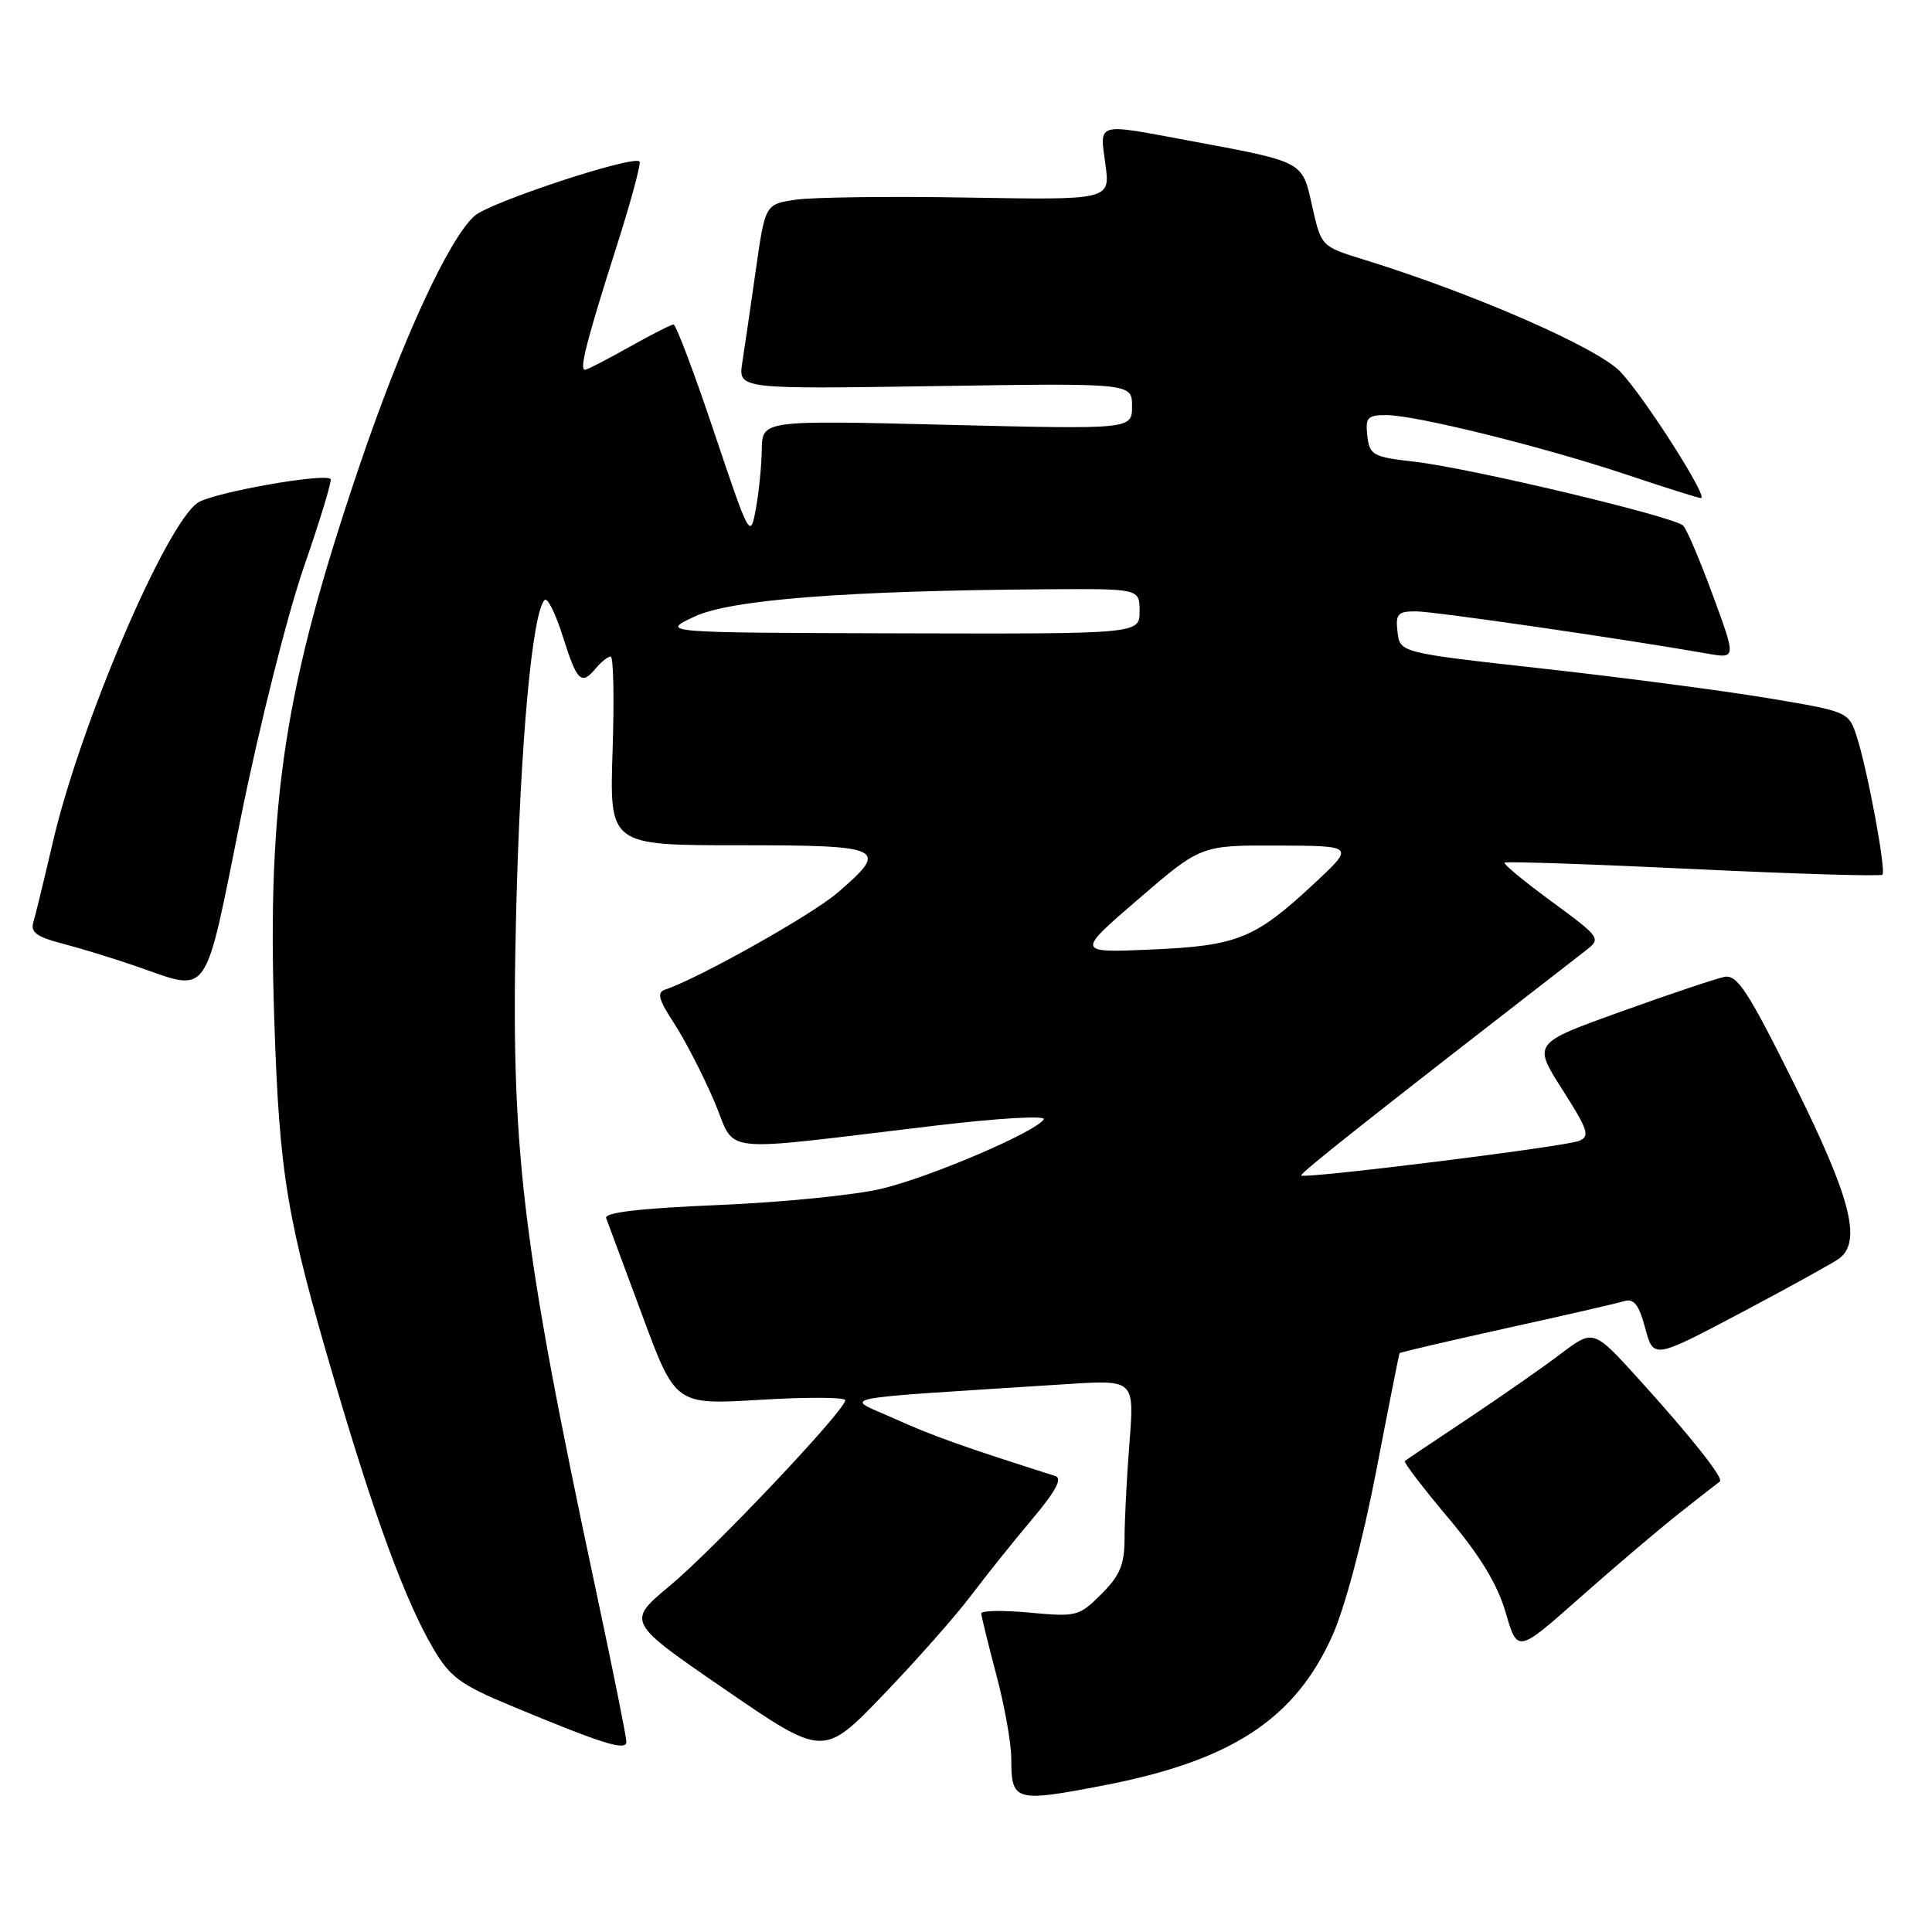 <?xml version="1.0" encoding="UTF-8" standalone="no"?>
<!DOCTYPE svg PUBLIC "-//W3C//DTD SVG 1.1//EN" "http://www.w3.org/Graphics/SVG/1.1/DTD/svg11.dtd" >
<svg xmlns="http://www.w3.org/2000/svg" xmlns:xlink="http://www.w3.org/1999/xlink" version="1.1" viewBox="0 0 256 256">
 <g >
 <path fill="currentColor"
d=" M 146.16 236.59 C 163.16 233.32 171.56 227.83 176.54 216.75 C 178.20 213.05 180.56 204.18 182.34 195.00 C 183.98 186.47 185.38 179.41 185.45 179.30 C 185.51 179.19 191.85 177.71 199.53 176.01 C 207.22 174.32 214.26 172.70 215.20 172.41 C 216.50 172.02 217.15 172.85 218.00 175.99 C 219.10 180.08 219.10 180.08 230.80 173.89 C 237.23 170.48 243.06 167.26 243.75 166.73 C 246.70 164.43 245.20 158.65 237.81 143.77 C 231.63 131.32 230.19 129.11 228.50 129.44 C 227.40 129.66 221.24 131.72 214.80 134.04 C 203.10 138.24 203.10 138.24 207.02 144.37 C 210.45 149.75 210.72 150.58 209.21 151.18 C 207.28 151.95 172.89 156.23 172.42 155.76 C 172.17 155.51 181.59 148.06 210.17 125.91 C 212.17 124.36 212.06 124.20 205.63 119.48 C 202.00 116.82 199.18 114.49 199.36 114.31 C 199.54 114.12 210.79 114.50 224.35 115.15 C 237.91 115.80 249.19 116.14 249.43 115.90 C 249.95 115.38 247.42 101.80 245.98 97.44 C 244.95 94.33 244.78 94.26 234.22 92.50 C 228.32 91.52 214.95 89.76 204.50 88.60 C 185.50 86.49 185.50 86.49 185.18 83.74 C 184.90 81.32 185.20 81.00 187.68 81.01 C 190.12 81.03 215.04 84.64 226.27 86.61 C 230.05 87.27 230.05 87.27 226.96 78.88 C 225.27 74.27 223.50 70.12 223.03 69.65 C 221.87 68.46 194.83 62.03 187.50 61.19 C 181.90 60.55 181.48 60.32 181.18 57.75 C 180.90 55.33 181.20 55.00 183.68 55.00 C 187.58 55.00 204.64 59.24 215.65 62.93 C 220.68 64.62 225.06 66.00 225.39 66.00 C 226.44 66.00 217.89 52.60 214.70 49.25 C 211.67 46.07 195.30 38.91 180.78 34.42 C 175.07 32.66 175.07 32.66 173.87 27.32 C 172.52 21.28 172.94 21.50 157.14 18.56 C 145.20 16.33 145.70 16.18 146.47 21.75 C 147.12 26.50 147.12 26.50 128.31 26.18 C 117.96 26.00 107.68 26.13 105.45 26.46 C 101.39 27.06 101.39 27.06 100.15 35.78 C 99.47 40.58 98.66 46.09 98.36 48.03 C 97.81 51.56 97.81 51.56 123.91 51.16 C 150.00 50.76 150.00 50.76 150.00 53.83 C 150.00 56.89 150.00 56.89 125.50 56.29 C 101.00 55.68 101.00 55.68 100.94 59.59 C 100.91 61.74 100.55 65.30 100.14 67.50 C 99.42 71.42 99.30 71.20 94.62 57.25 C 91.99 49.41 89.57 43.00 89.25 43.00 C 88.93 43.00 86.27 44.35 83.35 46.00 C 80.42 47.65 77.79 49.00 77.50 49.00 C 76.74 49.00 77.75 45.05 81.70 32.66 C 83.60 26.70 84.97 21.63 84.74 21.40 C 83.87 20.54 64.86 26.81 62.86 28.62 C 59.43 31.72 53.26 45.12 47.61 61.79 C 37.70 90.99 35.38 106.05 36.34 135.00 C 37.03 155.83 37.95 161.35 44.48 183.47 C 49.76 201.40 53.76 212.21 57.41 218.44 C 59.63 222.22 61.00 223.23 67.73 226.03 C 79.94 231.11 83.00 232.07 83.00 230.79 C 83.00 230.18 81.22 221.31 79.04 211.09 C 69.01 164.03 67.63 152.29 68.39 121.00 C 68.94 98.47 70.52 81.13 72.17 79.49 C 72.54 79.12 73.64 81.34 74.60 84.41 C 76.48 90.36 77.03 90.87 79.00 88.50 C 79.68 87.68 80.55 87.00 80.92 87.00 C 81.29 87.00 81.40 92.62 81.17 99.50 C 80.76 112.00 80.76 112.00 97.88 112.00 C 117.24 112.00 117.93 112.33 110.93 118.33 C 107.47 121.29 92.53 129.67 88.10 131.14 C 87.02 131.50 87.28 132.48 89.29 135.55 C 90.72 137.72 93.11 142.36 94.61 145.85 C 97.73 153.08 94.12 152.69 124.19 149.12 C 132.39 148.15 138.63 147.79 138.30 148.32 C 137.27 149.98 123.36 155.94 116.83 157.51 C 113.35 158.35 103.62 159.32 95.20 159.67 C 84.78 160.11 80.04 160.66 80.32 161.41 C 80.55 162.01 82.71 167.82 85.12 174.33 C 89.50 186.16 89.50 186.16 100.75 185.48 C 106.94 185.11 112.00 185.13 112.00 185.54 C 112.00 186.86 94.63 205.23 88.76 210.12 C 83.02 214.90 83.02 214.90 96.07 223.86 C 109.12 232.82 109.12 232.82 117.06 224.55 C 121.43 220.01 126.66 214.08 128.69 211.39 C 130.72 208.70 134.37 204.14 136.80 201.26 C 139.85 197.65 140.80 195.89 139.86 195.59 C 127.44 191.64 123.57 190.26 118.50 187.97 C 111.81 184.96 109.28 185.47 141.40 183.40 C 150.31 182.83 150.31 182.83 149.66 191.16 C 149.30 195.75 149.01 201.45 149.01 203.83 C 149.00 207.32 148.41 208.75 145.94 211.22 C 142.99 214.17 142.64 214.26 136.44 213.68 C 132.90 213.35 130.01 213.40 130.02 213.79 C 130.04 214.18 130.94 217.84 132.02 221.93 C 133.11 226.02 134.00 231.01 134.00 233.02 C 134.00 238.70 134.46 238.84 146.16 236.59 Z  M 222.50 200.52 C 225.25 198.35 227.68 196.45 227.89 196.31 C 228.47 195.93 224.08 190.39 217.21 182.81 C 211.14 176.11 211.14 176.11 206.82 179.38 C 204.44 181.18 198.90 185.05 194.50 187.98 C 190.10 190.91 186.34 193.43 186.15 193.59 C 185.95 193.74 188.53 197.12 191.87 201.09 C 196.13 206.15 198.41 209.91 199.51 213.67 C 201.07 219.03 201.07 219.03 209.28 211.76 C 213.80 207.75 219.75 202.70 222.50 200.52 Z  M 31.93 108.25 C 34.38 96.13 38.07 81.49 40.25 75.17 C 42.41 68.94 44.01 63.68 43.81 63.47 C 42.98 62.65 28.34 65.25 26.25 66.59 C 22.01 69.33 10.58 96.08 6.97 111.72 C 5.85 116.55 4.70 121.26 4.42 122.20 C 4.01 123.51 4.86 124.14 8.20 125.01 C 10.56 125.62 14.97 126.97 18.00 128.02 C 27.95 131.45 26.96 132.85 31.93 108.25 Z  M 150.86 119.12 C 159.13 112.00 159.13 112.00 169.31 112.04 C 179.50 112.08 179.50 112.08 174.15 117.06 C 166.29 124.39 164.00 125.32 152.54 125.82 C 142.58 126.25 142.58 126.25 150.86 119.12 Z  M 92.00 81.71 C 96.80 79.45 112.06 78.27 138.75 78.08 C 151.00 78.00 151.00 78.00 151.00 81.00 C 151.00 84.00 151.00 84.00 119.25 83.92 C 87.50 83.83 87.50 83.83 92.00 81.71 Z "/>
</g>
</svg>